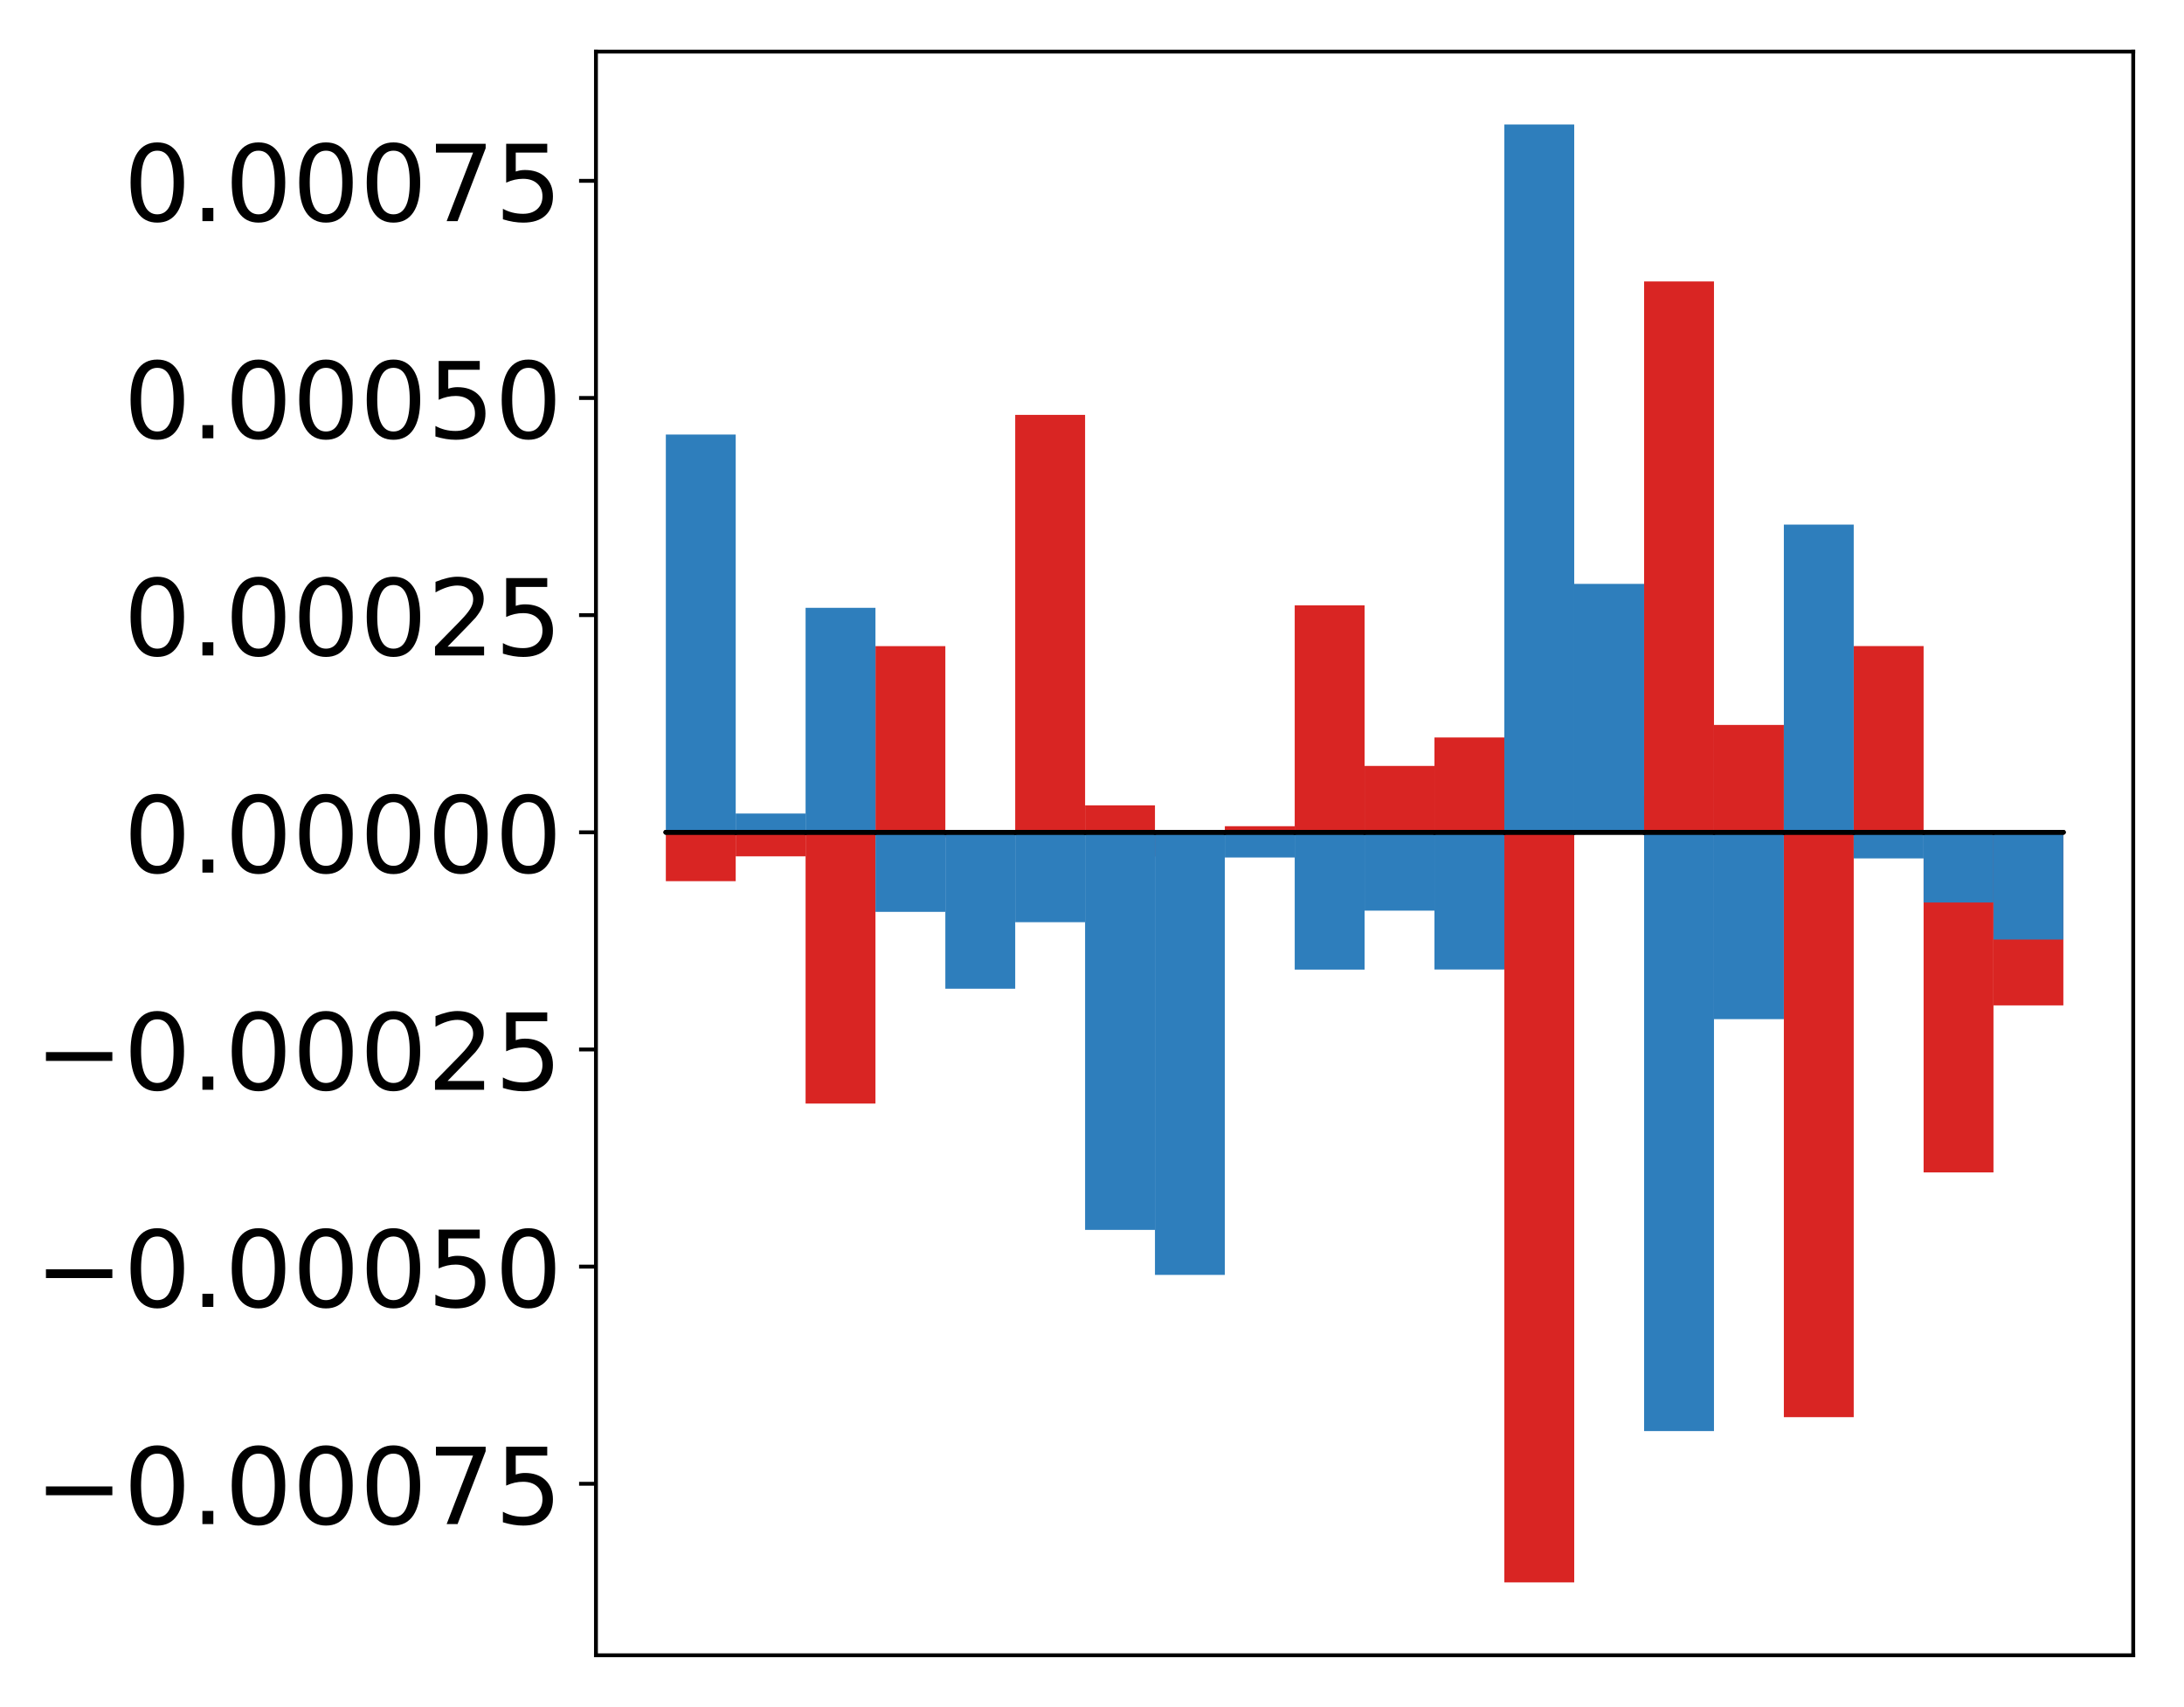 <?xml version="1.0" encoding="utf-8" standalone="no"?>
<!DOCTYPE svg PUBLIC "-//W3C//DTD SVG 1.1//EN"
  "http://www.w3.org/Graphics/SVG/1.1/DTD/svg11.dtd">
<!-- Created with matplotlib (http://matplotlib.org/) -->
<svg height="354pt" version="1.1" viewBox="0 0 453 354" width="453pt" xmlns="http://www.w3.org/2000/svg" xmlns:xlink="http://www.w3.org/1999/xlink">
 <defs>
  <style type="text/css">
*{stroke-linecap:butt;stroke-linejoin:round;}
  </style>
 </defs>
 <g id="figure_1">
  <g id="patch_1">
   <path d="M 0 354.04 
L 453.169 354.04 
L 453.169 0 
L 0 0 
z
" style="fill:#ffffff;"/>
  </g>
  <g id="axes_1">
   <g id="patch_2">
    <path d="M 123.612 343.34 
L 442.469 343.34 
L 442.469 10.7 
L 123.612 10.7 
z
" style="fill:#ffffff;"/>
   </g>
   <g id="matplotlib.axis_1"/>
   <g id="matplotlib.axis_2">
    <g id="ytick_1">
     <g id="line2d_1">
      <defs>
       <path d="M 0 0 
L -3.5 0 
" id="mf65c2d4290" style="stroke:#000000;stroke-width:0.8;"/>
      </defs>
      <g>
       <use style="stroke:#000000;stroke-width:0.8;" x="123.612" xlink:href="#mf65c2d4290" y="307.765"/>
      </g>
     </g>
     <g id="text_1">
      <!-- −0.00075 -->
      <defs>
       <path d="M 10.594 35.5 
L 73.188 35.5 
L 73.188 27.203 
L 10.594 27.203 
z
" id="DejaVuSans-2212"/>
       <path d="M 31.781 66.406 
Q 24.172 66.406 20.328 58.906 
Q 16.5 51.422 16.5 36.375 
Q 16.5 21.391 20.328 13.891 
Q 24.172 6.391 31.781 6.391 
Q 39.453 6.391 43.281 13.891 
Q 47.125 21.391 47.125 36.375 
Q 47.125 51.422 43.281 58.906 
Q 39.453 66.406 31.781 66.406 
z
M 31.781 74.219 
Q 44.047 74.219 50.516 64.516 
Q 56.984 54.828 56.984 36.375 
Q 56.984 17.969 50.516 8.266 
Q 44.047 -1.422 31.781 -1.422 
Q 19.531 -1.422 13.062 8.266 
Q 6.594 17.969 6.594 36.375 
Q 6.594 54.828 13.062 64.516 
Q 19.531 74.219 31.781 74.219 
z
" id="DejaVuSans-30"/>
       <path d="M 10.688 12.406 
L 21 12.406 
L 21 0 
L 10.688 0 
z
" id="DejaVuSans-2e"/>
       <path d="M 8.203 72.906 
L 55.078 72.906 
L 55.078 68.703 
L 28.609 0 
L 18.312 0 
L 43.219 64.594 
L 8.203 64.594 
z
" id="DejaVuSans-37"/>
       <path d="M 10.797 72.906 
L 49.516 72.906 
L 49.516 64.594 
L 19.828 64.594 
L 19.828 46.734 
Q 21.969 47.469 24.109 47.828 
Q 26.266 48.188 28.422 48.188 
Q 40.625 48.188 47.75 41.5 
Q 54.891 34.812 54.891 23.391 
Q 54.891 11.625 47.562 5.094 
Q 40.234 -1.422 26.906 -1.422 
Q 22.312 -1.422 17.547 -0.641 
Q 12.797 0.141 7.719 1.703 
L 7.719 11.625 
Q 12.109 9.234 16.797 8.062 
Q 21.484 6.891 26.703 6.891 
Q 35.156 6.891 40.078 11.328 
Q 45.016 15.766 45.016 23.391 
Q 45.016 31 40.078 35.438 
Q 35.156 39.891 26.703 39.891 
Q 22.75 39.891 18.812 39.016 
Q 14.891 38.141 10.797 36.281 
z
" id="DejaVuSans-35"/>
      </defs>
      <g transform="translate(7.2 316.123)scale(0.22 -0.22)">
       <use xlink:href="#DejaVuSans-2212"/>
       <use x="83.789" xlink:href="#DejaVuSans-30"/>
       <use x="147.412" xlink:href="#DejaVuSans-2e"/>
       <use x="179.199" xlink:href="#DejaVuSans-30"/>
       <use x="242.822" xlink:href="#DejaVuSans-30"/>
       <use x="306.445" xlink:href="#DejaVuSans-30"/>
       <use x="370.068" xlink:href="#DejaVuSans-37"/>
       <use x="433.691" xlink:href="#DejaVuSans-35"/>
      </g>
     </g>
    </g>
    <g id="ytick_2">
     <g id="line2d_2">
      <g>
       <use style="stroke:#000000;stroke-width:0.8;" x="123.612" xlink:href="#mf65c2d4290" y="262.721"/>
      </g>
     </g>
     <g id="text_2">
      <!-- −0.00050 -->
      <g transform="translate(7.2 271.08)scale(0.22 -0.22)">
       <use xlink:href="#DejaVuSans-2212"/>
       <use x="83.789" xlink:href="#DejaVuSans-30"/>
       <use x="147.412" xlink:href="#DejaVuSans-2e"/>
       <use x="179.199" xlink:href="#DejaVuSans-30"/>
       <use x="242.822" xlink:href="#DejaVuSans-30"/>
       <use x="306.445" xlink:href="#DejaVuSans-30"/>
       <use x="370.068" xlink:href="#DejaVuSans-35"/>
       <use x="433.691" xlink:href="#DejaVuSans-30"/>
      </g>
     </g>
    </g>
    <g id="ytick_3">
     <g id="line2d_3">
      <g>
       <use style="stroke:#000000;stroke-width:0.8;" x="123.612" xlink:href="#mf65c2d4290" y="217.678"/>
      </g>
     </g>
     <g id="text_3">
      <!-- −0.00025 -->
      <defs>
       <path d="M 19.188 8.297 
L 53.609 8.297 
L 53.609 0 
L 7.328 0 
L 7.328 8.297 
Q 12.938 14.109 22.625 23.891 
Q 32.328 33.688 34.812 36.531 
Q 39.547 41.844 41.422 45.531 
Q 43.312 49.219 43.312 52.781 
Q 43.312 58.594 39.234 62.25 
Q 35.156 65.922 28.609 65.922 
Q 23.969 65.922 18.812 64.312 
Q 13.672 62.703 7.812 59.422 
L 7.812 69.391 
Q 13.766 71.781 18.938 73 
Q 24.125 74.219 28.422 74.219 
Q 39.75 74.219 46.484 68.547 
Q 53.219 62.891 53.219 53.422 
Q 53.219 48.922 51.531 44.891 
Q 49.859 40.875 45.406 35.406 
Q 44.188 33.984 37.641 27.219 
Q 31.109 20.453 19.188 8.297 
z
" id="DejaVuSans-32"/>
      </defs>
      <g transform="translate(7.2 226.037)scale(0.22 -0.22)">
       <use xlink:href="#DejaVuSans-2212"/>
       <use x="83.789" xlink:href="#DejaVuSans-30"/>
       <use x="147.412" xlink:href="#DejaVuSans-2e"/>
       <use x="179.199" xlink:href="#DejaVuSans-30"/>
       <use x="242.822" xlink:href="#DejaVuSans-30"/>
       <use x="306.445" xlink:href="#DejaVuSans-30"/>
       <use x="370.068" xlink:href="#DejaVuSans-32"/>
       <use x="433.691" xlink:href="#DejaVuSans-35"/>
      </g>
     </g>
    </g>
    <g id="ytick_4">
     <g id="line2d_4">
      <g>
       <use style="stroke:#000000;stroke-width:0.8;" x="123.612" xlink:href="#mf65c2d4290" y="172.635"/>
      </g>
     </g>
     <g id="text_4">
      <!-- 0.00000 -->
      <g transform="translate(25.635 180.994)scale(0.22 -0.22)">
       <use xlink:href="#DejaVuSans-30"/>
       <use x="63.623" xlink:href="#DejaVuSans-2e"/>
       <use x="95.41" xlink:href="#DejaVuSans-30"/>
       <use x="159.033" xlink:href="#DejaVuSans-30"/>
       <use x="222.656" xlink:href="#DejaVuSans-30"/>
       <use x="286.279" xlink:href="#DejaVuSans-30"/>
       <use x="349.902" xlink:href="#DejaVuSans-30"/>
      </g>
     </g>
    </g>
    <g id="ytick_5">
     <g id="line2d_5">
      <g>
       <use style="stroke:#000000;stroke-width:0.8;" x="123.612" xlink:href="#mf65c2d4290" y="127.592"/>
      </g>
     </g>
     <g id="text_5">
      <!-- 0.00025 -->
      <g transform="translate(25.635 135.95)scale(0.22 -0.22)">
       <use xlink:href="#DejaVuSans-30"/>
       <use x="63.623" xlink:href="#DejaVuSans-2e"/>
       <use x="95.41" xlink:href="#DejaVuSans-30"/>
       <use x="159.033" xlink:href="#DejaVuSans-30"/>
       <use x="222.656" xlink:href="#DejaVuSans-30"/>
       <use x="286.279" xlink:href="#DejaVuSans-32"/>
       <use x="349.902" xlink:href="#DejaVuSans-35"/>
      </g>
     </g>
    </g>
    <g id="ytick_6">
     <g id="line2d_6">
      <g>
       <use style="stroke:#000000;stroke-width:0.8;" x="123.612" xlink:href="#mf65c2d4290" y="82.549"/>
      </g>
     </g>
     <g id="text_6">
      <!-- 0.00050 -->
      <g transform="translate(25.635 90.907)scale(0.22 -0.22)">
       <use xlink:href="#DejaVuSans-30"/>
       <use x="63.623" xlink:href="#DejaVuSans-2e"/>
       <use x="95.41" xlink:href="#DejaVuSans-30"/>
       <use x="159.033" xlink:href="#DejaVuSans-30"/>
       <use x="222.656" xlink:href="#DejaVuSans-30"/>
       <use x="286.279" xlink:href="#DejaVuSans-35"/>
       <use x="349.902" xlink:href="#DejaVuSans-30"/>
      </g>
     </g>
    </g>
    <g id="ytick_7">
     <g id="line2d_7">
      <g>
       <use style="stroke:#000000;stroke-width:0.8;" x="123.612" xlink:href="#mf65c2d4290" y="37.506"/>
      </g>
     </g>
     <g id="text_7">
      <!-- 0.00075 -->
      <g transform="translate(25.635 45.864)scale(0.22 -0.22)">
       <use xlink:href="#DejaVuSans-30"/>
       <use x="63.623" xlink:href="#DejaVuSans-2e"/>
       <use x="95.41" xlink:href="#DejaVuSans-30"/>
       <use x="159.033" xlink:href="#DejaVuSans-30"/>
       <use x="222.656" xlink:href="#DejaVuSans-30"/>
       <use x="286.279" xlink:href="#DejaVuSans-37"/>
       <use x="349.902" xlink:href="#DejaVuSans-35"/>
      </g>
     </g>
    </g>
   </g>
   <g id="patch_3">
    <path clip-path="url(#p3ff3cec31a)" d="M 138.106 172.635 
L 152.599 172.635 
L 152.599 182.772 
L 138.106 182.772 
z
" style="fill:#d92523;"/>
   </g>
   <g id="patch_4">
    <path clip-path="url(#p3ff3cec31a)" d="M 152.599 172.635 
L 167.093 172.635 
L 167.093 177.621 
L 152.599 177.621 
z
" style="fill:#d92523;"/>
   </g>
   <g id="patch_5">
    <path clip-path="url(#p3ff3cec31a)" d="M 167.093 172.635 
L 181.586 172.635 
L 181.586 228.9 
L 167.093 228.9 
z
" style="fill:#d92523;"/>
   </g>
   <g id="patch_6">
    <path clip-path="url(#p3ff3cec31a)" d="M 181.586 172.635 
L 196.08 172.635 
L 196.08 134.021 
L 181.586 134.021 
z
" style="fill:#d92523;"/>
   </g>
   <g id="patch_7">
    <path clip-path="url(#p3ff3cec31a)" d="M 196.08 172.635 
L 210.573 172.635 
L 210.573 173.723 
L 196.08 173.723 
z
" style="fill:#d92523;"/>
   </g>
   <g id="patch_8">
    <path clip-path="url(#p3ff3cec31a)" d="M 210.573 172.635 
L 225.067 172.635 
L 225.067 86.052 
L 210.573 86.052 
z
" style="fill:#d92523;"/>
   </g>
   <g id="patch_9">
    <path clip-path="url(#p3ff3cec31a)" d="M 225.067 172.635 
L 239.56 172.635 
L 239.56 167.045 
L 225.067 167.045 
z
" style="fill:#d92523;"/>
   </g>
   <g id="patch_10">
    <path clip-path="url(#p3ff3cec31a)" d="M 239.56 172.635 
L 254.054 172.635 
L 254.054 177.649 
L 239.56 177.649 
z
" style="fill:#d92523;"/>
   </g>
   <g id="patch_11">
    <path clip-path="url(#p3ff3cec31a)" d="M 254.054 172.635 
L 268.547 172.635 
L 268.547 171.372 
L 254.054 171.372 
z
" style="fill:#d92523;"/>
   </g>
   <g id="patch_12">
    <path clip-path="url(#p3ff3cec31a)" d="M 268.547 172.635 
L 283.041 172.635 
L 283.041 125.559 
L 268.547 125.559 
z
" style="fill:#d92523;"/>
   </g>
   <g id="patch_13">
    <path clip-path="url(#p3ff3cec31a)" d="M 283.041 172.635 
L 297.534 172.635 
L 297.534 158.87 
L 283.041 158.87 
z
" style="fill:#d92523;"/>
   </g>
   <g id="patch_14">
    <path clip-path="url(#p3ff3cec31a)" d="M 297.534 172.635 
L 312.028 172.635 
L 312.028 152.968 
L 297.534 152.968 
z
" style="fill:#d92523;"/>
   </g>
   <g id="patch_15">
    <path clip-path="url(#p3ff3cec31a)" d="M 312.028 172.635 
L 326.521 172.635 
L 326.521 328.22 
L 312.028 328.22 
z
" style="fill:#d92523;"/>
   </g>
   <g id="patch_16">
    <path clip-path="url(#p3ff3cec31a)" d="M 326.521 172.635 
L 341.015 172.635 
L 341.015 165.026 
L 326.521 165.026 
z
" style="fill:#d92523;"/>
   </g>
   <g id="patch_17">
    <path clip-path="url(#p3ff3cec31a)" d="M 341.015 172.635 
L 355.508 172.635 
L 355.508 58.379 
L 341.015 58.379 
z
" style="fill:#d92523;"/>
   </g>
   <g id="patch_18">
    <path clip-path="url(#p3ff3cec31a)" d="M 355.508 172.635 
L 370.002 172.635 
L 370.002 150.366 
L 355.508 150.366 
z
" style="fill:#d92523;"/>
   </g>
   <g id="patch_19">
    <path clip-path="url(#p3ff3cec31a)" d="M 370.002 172.635 
L 384.495 172.635 
L 384.495 293.948 
L 370.002 293.948 
z
" style="fill:#d92523;"/>
   </g>
   <g id="patch_20">
    <path clip-path="url(#p3ff3cec31a)" d="M 384.495 172.635 
L 398.989 172.635 
L 398.989 134.008 
L 384.495 134.008 
z
" style="fill:#d92523;"/>
   </g>
   <g id="patch_21">
    <path clip-path="url(#p3ff3cec31a)" d="M 398.989 172.635 
L 413.482 172.635 
L 413.482 243.18 
L 398.989 243.18 
z
" style="fill:#d92523;"/>
   </g>
   <g id="patch_22">
    <path clip-path="url(#p3ff3cec31a)" d="M 413.482 172.635 
L 427.976 172.635 
L 427.976 208.538 
L 413.482 208.538 
z
" style="fill:#d92523;"/>
   </g>
   <g id="patch_23">
    <path clip-path="url(#p3ff3cec31a)" d="M 138.106 172.635 
L 152.599 172.635 
L 152.599 90.132 
L 138.106 90.132 
z
" style="fill:#2e7ebc;"/>
   </g>
   <g id="patch_24">
    <path clip-path="url(#p3ff3cec31a)" d="M 152.599 172.635 
L 167.093 172.635 
L 167.093 168.742 
L 152.599 168.742 
z
" style="fill:#2e7ebc;"/>
   </g>
   <g id="patch_25">
    <path clip-path="url(#p3ff3cec31a)" d="M 167.093 172.635 
L 181.586 172.635 
L 181.586 126.075 
L 167.093 126.075 
z
" style="fill:#2e7ebc;"/>
   </g>
   <g id="patch_26">
    <path clip-path="url(#p3ff3cec31a)" d="M 181.586 172.635 
L 196.08 172.635 
L 196.08 189.135 
L 181.586 189.135 
z
" style="fill:#2e7ebc;"/>
   </g>
   <g id="patch_27">
    <path clip-path="url(#p3ff3cec31a)" d="M 196.08 172.635 
L 210.573 172.635 
L 210.573 205.081 
L 196.08 205.081 
z
" style="fill:#2e7ebc;"/>
   </g>
   <g id="patch_28">
    <path clip-path="url(#p3ff3cec31a)" d="M 210.573 172.635 
L 225.067 172.635 
L 225.067 191.28 
L 210.573 191.28 
z
" style="fill:#2e7ebc;"/>
   </g>
   <g id="patch_29">
    <path clip-path="url(#p3ff3cec31a)" d="M 225.067 172.635 
L 239.56 172.635 
L 239.56 255.103 
L 225.067 255.103 
z
" style="fill:#2e7ebc;"/>
   </g>
   <g id="patch_30">
    <path clip-path="url(#p3ff3cec31a)" d="M 239.56 172.635 
L 254.054 172.635 
L 254.054 264.439 
L 239.56 264.439 
z
" style="fill:#2e7ebc;"/>
   </g>
   <g id="patch_31">
    <path clip-path="url(#p3ff3cec31a)" d="M 254.054 172.635 
L 268.547 172.635 
L 268.547 177.862 
L 254.054 177.862 
z
" style="fill:#2e7ebc;"/>
   </g>
   <g id="patch_32">
    <path clip-path="url(#p3ff3cec31a)" d="M 268.547 172.635 
L 283.041 172.635 
L 283.041 201.116 
L 268.547 201.116 
z
" style="fill:#2e7ebc;"/>
   </g>
   <g id="patch_33">
    <path clip-path="url(#p3ff3cec31a)" d="M 283.041 172.635 
L 297.534 172.635 
L 297.534 188.885 
L 283.041 188.885 
z
" style="fill:#2e7ebc;"/>
   </g>
   <g id="patch_34">
    <path clip-path="url(#p3ff3cec31a)" d="M 297.534 172.635 
L 312.028 172.635 
L 312.028 201.093 
L 297.534 201.093 
z
" style="fill:#2e7ebc;"/>
   </g>
   <g id="patch_35">
    <path clip-path="url(#p3ff3cec31a)" d="M 312.028 172.635 
L 326.521 172.635 
L 326.521 25.82 
L 312.028 25.82 
z
" style="fill:#2e7ebc;"/>
   </g>
   <g id="patch_36">
    <path clip-path="url(#p3ff3cec31a)" d="M 326.521 172.635 
L 341.015 172.635 
L 341.015 121.108 
L 326.521 121.108 
z
" style="fill:#2e7ebc;"/>
   </g>
   <g id="patch_37">
    <path clip-path="url(#p3ff3cec31a)" d="M 341.015 172.635 
L 355.508 172.635 
L 355.508 296.833 
L 341.015 296.833 
z
" style="fill:#2e7ebc;"/>
   </g>
   <g id="patch_38">
    <path clip-path="url(#p3ff3cec31a)" d="M 355.508 172.635 
L 370.002 172.635 
L 370.002 211.39 
L 355.508 211.39 
z
" style="fill:#2e7ebc;"/>
   </g>
   <g id="patch_39">
    <path clip-path="url(#p3ff3cec31a)" d="M 370.002 172.635 
L 384.495 172.635 
L 384.495 108.813 
L 370.002 108.813 
z
" style="fill:#2e7ebc;"/>
   </g>
   <g id="patch_40">
    <path clip-path="url(#p3ff3cec31a)" d="M 384.495 172.635 
L 398.989 172.635 
L 398.989 178.051 
L 384.495 178.051 
z
" style="fill:#2e7ebc;"/>
   </g>
   <g id="patch_41">
    <path clip-path="url(#p3ff3cec31a)" d="M 398.989 172.635 
L 413.482 172.635 
L 413.482 187.198 
L 398.989 187.198 
z
" style="fill:#2e7ebc;"/>
   </g>
   <g id="patch_42">
    <path clip-path="url(#p3ff3cec31a)" d="M 413.482 172.635 
L 427.976 172.635 
L 427.976 194.879 
L 413.482 194.879 
z
" style="fill:#2e7ebc;"/>
   </g>
   <g id="patch_43">
    <path d="M 123.612 343.34 
L 123.612 10.7 
" style="fill:none;stroke:#000000;stroke-linecap:square;stroke-linejoin:miter;stroke-width:0.8;"/>
   </g>
   <g id="patch_44">
    <path d="M 442.469 343.34 
L 442.469 10.7 
" style="fill:none;stroke:#000000;stroke-linecap:square;stroke-linejoin:miter;stroke-width:0.8;"/>
   </g>
   <g id="patch_45">
    <path d="M 123.612 343.34 
L 442.469 343.34 
" style="fill:none;stroke:#000000;stroke-linecap:square;stroke-linejoin:miter;stroke-width:0.8;"/>
   </g>
   <g id="patch_46">
    <path d="M 123.612 10.7 
L 442.469 10.7 
" style="fill:none;stroke:#000000;stroke-linecap:square;stroke-linejoin:miter;stroke-width:0.8;"/>
   </g>
   <g id="patch_47">
    <path clip-path="url(#p3ff3cec31a)" d="M 138.106 172.635 
L 152.599 172.635 
L 152.599 172.635 
L 138.106 172.635 
z
" style="fill:none;stroke:#000000;stroke-linejoin:miter;"/>
   </g>
   <g id="patch_48">
    <path clip-path="url(#p3ff3cec31a)" d="M 152.599 172.635 
L 167.093 172.635 
L 167.093 172.635 
L 152.599 172.635 
z
" style="fill:none;stroke:#000000;stroke-linejoin:miter;"/>
   </g>
   <g id="patch_49">
    <path clip-path="url(#p3ff3cec31a)" d="M 167.093 172.635 
L 181.586 172.635 
L 181.586 172.635 
L 167.093 172.635 
z
" style="fill:none;stroke:#000000;stroke-linejoin:miter;"/>
   </g>
   <g id="patch_50">
    <path clip-path="url(#p3ff3cec31a)" d="M 181.586 172.635 
L 196.08 172.635 
L 196.08 172.635 
L 181.586 172.635 
z
" style="fill:none;stroke:#000000;stroke-linejoin:miter;"/>
   </g>
   <g id="patch_51">
    <path clip-path="url(#p3ff3cec31a)" d="M 196.08 172.635 
L 210.573 172.635 
L 210.573 172.635 
L 196.08 172.635 
z
" style="fill:none;stroke:#000000;stroke-linejoin:miter;"/>
   </g>
   <g id="patch_52">
    <path clip-path="url(#p3ff3cec31a)" d="M 210.573 172.635 
L 225.067 172.635 
L 225.067 172.635 
L 210.573 172.635 
z
" style="fill:none;stroke:#000000;stroke-linejoin:miter;"/>
   </g>
   <g id="patch_53">
    <path clip-path="url(#p3ff3cec31a)" d="M 225.067 172.635 
L 239.56 172.635 
L 239.56 172.635 
L 225.067 172.635 
z
" style="fill:none;stroke:#000000;stroke-linejoin:miter;"/>
   </g>
   <g id="patch_54">
    <path clip-path="url(#p3ff3cec31a)" d="M 239.56 172.635 
L 254.054 172.635 
L 254.054 172.635 
L 239.56 172.635 
z
" style="fill:none;stroke:#000000;stroke-linejoin:miter;"/>
   </g>
   <g id="patch_55">
    <path clip-path="url(#p3ff3cec31a)" d="M 254.054 172.635 
L 268.547 172.635 
L 268.547 172.635 
L 254.054 172.635 
z
" style="fill:none;stroke:#000000;stroke-linejoin:miter;"/>
   </g>
   <g id="patch_56">
    <path clip-path="url(#p3ff3cec31a)" d="M 268.547 172.635 
L 283.041 172.635 
L 283.041 172.635 
L 268.547 172.635 
z
" style="fill:none;stroke:#000000;stroke-linejoin:miter;"/>
   </g>
   <g id="patch_57">
    <path clip-path="url(#p3ff3cec31a)" d="M 283.041 172.635 
L 297.534 172.635 
L 297.534 172.635 
L 283.041 172.635 
z
" style="fill:none;stroke:#000000;stroke-linejoin:miter;"/>
   </g>
   <g id="patch_58">
    <path clip-path="url(#p3ff3cec31a)" d="M 297.534 172.635 
L 312.028 172.635 
L 312.028 172.635 
L 297.534 172.635 
z
" style="fill:none;stroke:#000000;stroke-linejoin:miter;"/>
   </g>
   <g id="patch_59">
    <path clip-path="url(#p3ff3cec31a)" d="M 312.028 172.635 
L 326.521 172.635 
L 326.521 172.635 
L 312.028 172.635 
z
" style="fill:none;stroke:#000000;stroke-linejoin:miter;"/>
   </g>
   <g id="patch_60">
    <path clip-path="url(#p3ff3cec31a)" d="M 326.521 172.635 
L 341.015 172.635 
L 341.015 172.635 
L 326.521 172.635 
z
" style="fill:none;stroke:#000000;stroke-linejoin:miter;"/>
   </g>
   <g id="patch_61">
    <path clip-path="url(#p3ff3cec31a)" d="M 341.015 172.635 
L 355.508 172.635 
L 355.508 172.635 
L 341.015 172.635 
z
" style="fill:none;stroke:#000000;stroke-linejoin:miter;"/>
   </g>
   <g id="patch_62">
    <path clip-path="url(#p3ff3cec31a)" d="M 355.508 172.635 
L 370.002 172.635 
L 370.002 172.635 
L 355.508 172.635 
z
" style="fill:none;stroke:#000000;stroke-linejoin:miter;"/>
   </g>
   <g id="patch_63">
    <path clip-path="url(#p3ff3cec31a)" d="M 370.002 172.635 
L 384.495 172.635 
L 384.495 172.635 
L 370.002 172.635 
z
" style="fill:none;stroke:#000000;stroke-linejoin:miter;"/>
   </g>
   <g id="patch_64">
    <path clip-path="url(#p3ff3cec31a)" d="M 384.495 172.635 
L 398.989 172.635 
L 398.989 172.635 
L 384.495 172.635 
z
" style="fill:none;stroke:#000000;stroke-linejoin:miter;"/>
   </g>
   <g id="patch_65">
    <path clip-path="url(#p3ff3cec31a)" d="M 398.989 172.635 
L 413.482 172.635 
L 413.482 172.635 
L 398.989 172.635 
z
" style="fill:none;stroke:#000000;stroke-linejoin:miter;"/>
   </g>
   <g id="patch_66">
    <path clip-path="url(#p3ff3cec31a)" d="M 413.482 172.635 
L 427.976 172.635 
L 427.976 172.635 
L 413.482 172.635 
z
" style="fill:none;stroke:#000000;stroke-linejoin:miter;"/>
   </g>
   <g id="patch_67">
    <path clip-path="url(#p3ff3cec31a)" d="M 138.106 172.635 
L 152.599 172.635 
L 152.599 172.635 
L 138.106 172.635 
z
" style="fill:none;stroke:#000000;stroke-linejoin:miter;"/>
   </g>
   <g id="patch_68">
    <path clip-path="url(#p3ff3cec31a)" d="M 152.599 172.635 
L 167.093 172.635 
L 167.093 172.635 
L 152.599 172.635 
z
" style="fill:none;stroke:#000000;stroke-linejoin:miter;"/>
   </g>
   <g id="patch_69">
    <path clip-path="url(#p3ff3cec31a)" d="M 167.093 172.635 
L 181.586 172.635 
L 181.586 172.635 
L 167.093 172.635 
z
" style="fill:none;stroke:#000000;stroke-linejoin:miter;"/>
   </g>
   <g id="patch_70">
    <path clip-path="url(#p3ff3cec31a)" d="M 181.586 172.635 
L 196.08 172.635 
L 196.08 172.635 
L 181.586 172.635 
z
" style="fill:none;stroke:#000000;stroke-linejoin:miter;"/>
   </g>
   <g id="patch_71">
    <path clip-path="url(#p3ff3cec31a)" d="M 196.08 172.635 
L 210.573 172.635 
L 210.573 172.635 
L 196.08 172.635 
z
" style="fill:none;stroke:#000000;stroke-linejoin:miter;"/>
   </g>
   <g id="patch_72">
    <path clip-path="url(#p3ff3cec31a)" d="M 210.573 172.635 
L 225.067 172.635 
L 225.067 172.635 
L 210.573 172.635 
z
" style="fill:none;stroke:#000000;stroke-linejoin:miter;"/>
   </g>
   <g id="patch_73">
    <path clip-path="url(#p3ff3cec31a)" d="M 225.067 172.635 
L 239.56 172.635 
L 239.56 172.635 
L 225.067 172.635 
z
" style="fill:none;stroke:#000000;stroke-linejoin:miter;"/>
   </g>
   <g id="patch_74">
    <path clip-path="url(#p3ff3cec31a)" d="M 239.56 172.635 
L 254.054 172.635 
L 254.054 172.635 
L 239.56 172.635 
z
" style="fill:none;stroke:#000000;stroke-linejoin:miter;"/>
   </g>
   <g id="patch_75">
    <path clip-path="url(#p3ff3cec31a)" d="M 254.054 172.635 
L 268.547 172.635 
L 268.547 172.635 
L 254.054 172.635 
z
" style="fill:none;stroke:#000000;stroke-linejoin:miter;"/>
   </g>
   <g id="patch_76">
    <path clip-path="url(#p3ff3cec31a)" d="M 268.547 172.635 
L 283.041 172.635 
L 283.041 172.635 
L 268.547 172.635 
z
" style="fill:none;stroke:#000000;stroke-linejoin:miter;"/>
   </g>
   <g id="patch_77">
    <path clip-path="url(#p3ff3cec31a)" d="M 283.041 172.635 
L 297.534 172.635 
L 297.534 172.635 
L 283.041 172.635 
z
" style="fill:none;stroke:#000000;stroke-linejoin:miter;"/>
   </g>
   <g id="patch_78">
    <path clip-path="url(#p3ff3cec31a)" d="M 297.534 172.635 
L 312.028 172.635 
L 312.028 172.635 
L 297.534 172.635 
z
" style="fill:none;stroke:#000000;stroke-linejoin:miter;"/>
   </g>
   <g id="patch_79">
    <path clip-path="url(#p3ff3cec31a)" d="M 312.028 172.635 
L 326.521 172.635 
L 326.521 172.635 
L 312.028 172.635 
z
" style="fill:none;stroke:#000000;stroke-linejoin:miter;"/>
   </g>
   <g id="patch_80">
    <path clip-path="url(#p3ff3cec31a)" d="M 326.521 172.635 
L 341.015 172.635 
L 341.015 172.635 
L 326.521 172.635 
z
" style="fill:none;stroke:#000000;stroke-linejoin:miter;"/>
   </g>
   <g id="patch_81">
    <path clip-path="url(#p3ff3cec31a)" d="M 341.015 172.635 
L 355.508 172.635 
L 355.508 172.635 
L 341.015 172.635 
z
" style="fill:none;stroke:#000000;stroke-linejoin:miter;"/>
   </g>
   <g id="patch_82">
    <path clip-path="url(#p3ff3cec31a)" d="M 355.508 172.635 
L 370.002 172.635 
L 370.002 172.635 
L 355.508 172.635 
z
" style="fill:none;stroke:#000000;stroke-linejoin:miter;"/>
   </g>
   <g id="patch_83">
    <path clip-path="url(#p3ff3cec31a)" d="M 370.002 172.635 
L 384.495 172.635 
L 384.495 172.635 
L 370.002 172.635 
z
" style="fill:none;stroke:#000000;stroke-linejoin:miter;"/>
   </g>
   <g id="patch_84">
    <path clip-path="url(#p3ff3cec31a)" d="M 384.495 172.635 
L 398.989 172.635 
L 398.989 172.635 
L 384.495 172.635 
z
" style="fill:none;stroke:#000000;stroke-linejoin:miter;"/>
   </g>
   <g id="patch_85">
    <path clip-path="url(#p3ff3cec31a)" d="M 398.989 172.635 
L 413.482 172.635 
L 413.482 172.635 
L 398.989 172.635 
z
" style="fill:none;stroke:#000000;stroke-linejoin:miter;"/>
   </g>
   <g id="patch_86">
    <path clip-path="url(#p3ff3cec31a)" d="M 413.482 172.635 
L 427.976 172.635 
L 427.976 172.635 
L 413.482 172.635 
z
" style="fill:none;stroke:#000000;stroke-linejoin:miter;"/>
   </g>
  </g>
 </g>
 <defs>
  <clipPath id="p3ff3cec31a">
   <rect height="332.64" width="318.857" x="123.612" y="10.7"/>
  </clipPath>
 </defs>
</svg>
